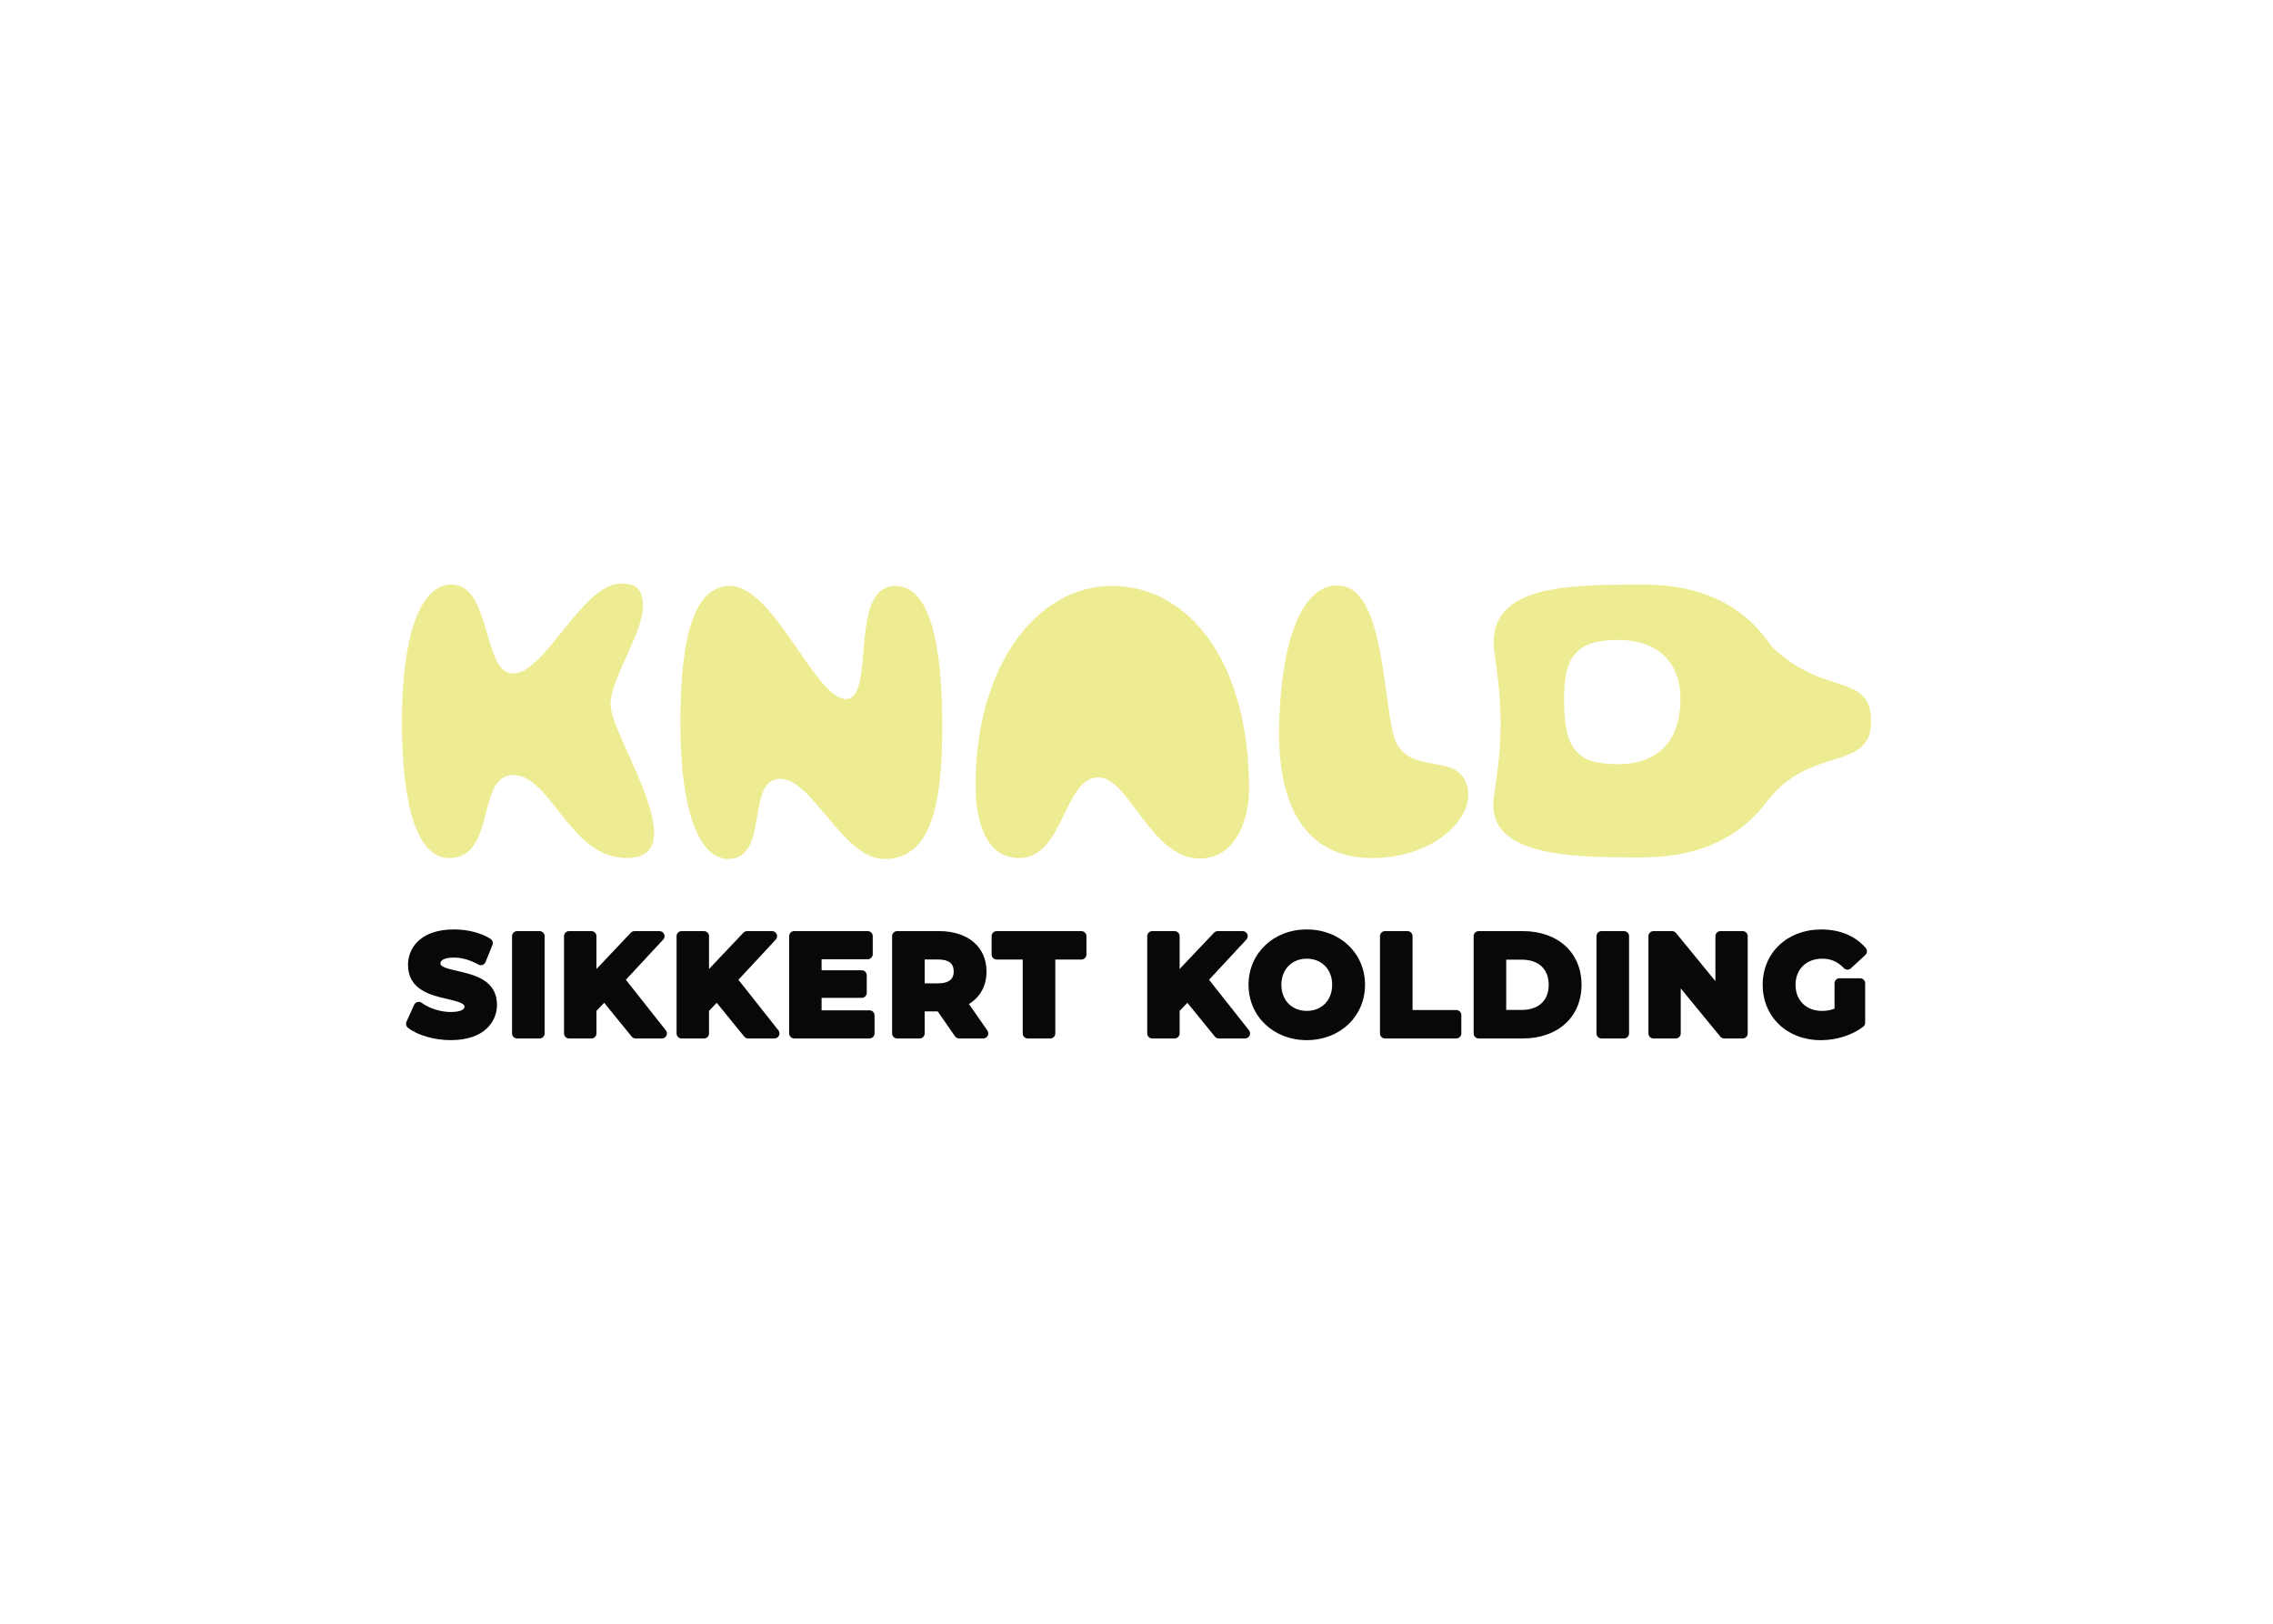 <?xml version="1.0" encoding="utf-8"?>
<!-- Generator: Adobe Illustrator 26.4.1, SVG Export Plug-In . SVG Version: 6.00 Build 0)  -->
<svg version="1.0" id="Layer_1" xmlns="http://www.w3.org/2000/svg" xmlns:xlink="http://www.w3.org/1999/xlink" x="0px" y="0px"
	 viewBox="0 0 1400 1000" style="enable-background:new 0 0 1400 1000;" xml:space="preserve">
<style type="text/css">
	.st0{fill:#070809;}
	.st1{fill:#EEEC93;}
</style>
<g>
	<g>
		<path class="st0" d="M281.87,598.01c-4.97-1.13-10.6-2.42-10.6-4.53c0-3.38,5.8-3.75,8.29-3.75c4.91,0,10.12,1.49,15.07,4.3
			c0.78,0.44,1.71,0.54,2.55,0.24c0.84-0.3,1.52-0.94,1.86-1.76l4.28-10.53c0.56-1.39,0.05-2.99-1.22-3.79
			c-5.83-3.68-14.01-5.79-22.45-5.79c-20.93,0-28.35,11.72-28.35,21.76c0,15.47,13.99,18.72,24.2,21.1
			c5.23,1.22,10.63,2.47,10.63,4.67c0,3.08-6.47,3.32-8.46,3.32c-6.29,0-13.16-2.17-17.95-5.65c-0.76-0.54-1.73-0.72-2.62-0.49
			c-0.9,0.24-1.65,0.87-2.03,1.73l-4.71,10.44c-0.59,1.3-0.2,2.85,0.93,3.72c5.95,4.61,16.27,7.58,26.29,7.58
			c21.05,0,28.52-11.68,28.52-21.68C306.11,603.56,292.1,600.36,281.87,598.01z"/>
		<path class="st0" d="M332.36,573.44h-13.87c-1.71,0-3.1,1.39-3.1,3.1v59.91c0,1.71,1.39,3.1,3.1,3.1h13.87
			c1.71,0,3.1-1.39,3.1-3.1v-59.91C335.46,574.82,334.07,573.44,332.36,573.44z"/>
		<path class="st0" d="M385.48,603.4l23.01-24.75c0.84-0.91,1.06-2.22,0.57-3.35c-0.49-1.13-1.61-1.86-2.84-1.86h-15.41
			c-0.85,0-1.66,0.35-2.25,0.97l-21.19,22.35v-20.22c0-1.71-1.39-3.1-3.1-3.1H350.5c-1.71,0-3.1,1.39-3.1,3.1v59.91
			c0,1.71,1.39,3.1,3.1,3.1h13.78c1.71,0,3.1-1.39,3.1-3.1v-13.9l4.75-4.96l16.96,20.82c0.59,0.73,1.47,1.14,2.4,1.14h16.18
			c1.19,0,2.27-0.68,2.79-1.75s0.38-2.34-0.36-3.27L385.48,603.4z"/>
		<path class="st0" d="M454.81,603.4l23.01-24.75c0.84-0.91,1.06-2.22,0.57-3.35c-0.49-1.13-1.61-1.86-2.84-1.86h-15.41
			c-0.85,0-1.66,0.35-2.25,0.97l-21.19,22.35v-20.22c0-1.71-1.39-3.1-3.1-3.1h-13.78c-1.71,0-3.1,1.39-3.1,3.1v59.91
			c0,1.71,1.39,3.1,3.1,3.1h13.78c1.71,0,3.1-1.39,3.1-3.1v-13.9l4.75-4.96l16.96,20.82c0.59,0.73,1.47,1.14,2.4,1.14H477
			c1.19,0,2.27-0.68,2.79-1.75s0.38-2.34-0.36-3.27L454.81,603.4z"/>
		<path class="st0" d="M535.55,622.23h-29.51v-7.67h24.72c1.71,0,3.1-1.39,3.1-3.1v-10.79c0-1.71-1.39-3.1-3.1-3.1h-24.72v-6.81
			h28.4c1.71,0,3.1-1.39,3.1-3.1v-11.13c0-1.71-1.39-3.1-3.1-3.1h-45.28c-1.71,0-3.1,1.39-3.1,3.1v59.91c0,1.71,1.39,3.1,3.1,3.1
			h46.39c1.71,0,3.1-1.39,3.1-3.1v-11.13C538.64,623.61,537.26,622.23,535.55,622.23z"/>
		<path class="st0" d="M596.77,618.33c7.03-4.26,10.85-11.25,10.85-20.05c0-15.08-11.43-24.84-29.12-24.84h-25.94
			c-1.71,0-3.1,1.39-3.1,3.1v59.91c0,1.71,1.39,3.1,3.1,3.1h13.87c1.71,0,3.1-1.39,3.1-3.1v-13.59h8.03l10.63,15.35
			c0.58,0.84,1.53,1.34,2.55,1.34h14.89c1.16,0,2.21-0.64,2.75-1.66c0.53-1.02,0.45-2.26-0.21-3.21L596.77,618.33z M569.54,590.93
			h8.2c8.65,0,9.65,4.19,9.65,7.34c0,1.82,0,7.34-9.65,7.34h-8.2V590.93z"/>
		<path class="st0" d="M666.06,573.44h-52.21c-1.71,0-3.1,1.39-3.1,3.1v11.3c0,1.71,1.39,3.1,3.1,3.1h16.07v45.52
			c0,1.71,1.39,3.1,3.1,3.1h13.87c1.71,0,3.1-1.39,3.1-3.1v-45.52h16.07c1.71,0,3.1-1.39,3.1-3.1v-11.3
			C669.16,574.82,667.78,573.44,666.06,573.44z"/>
		<path class="st0" d="M744.68,603.4l23.01-24.75c0.84-0.91,1.06-2.22,0.57-3.35c-0.49-1.13-1.61-1.86-2.84-1.86h-15.41
			c-0.85,0-1.66,0.35-2.25,0.97l-21.19,22.35v-20.22c0-1.71-1.39-3.1-3.1-3.1H709.7c-1.71,0-3.1,1.39-3.1,3.1v59.91
			c0,1.71,1.39,3.1,3.1,3.1h13.78c1.71,0,3.1-1.39,3.1-3.1v-13.9l4.75-4.96l16.96,20.82c0.59,0.73,1.47,1.14,2.4,1.14h16.18
			c1.19,0,2.27-0.68,2.79-1.75c0.52-1.07,0.38-2.34-0.36-3.27L744.68,603.4z"/>
		<path class="st0" d="M804.88,572.41c-20.46,0-35.88,14.65-35.88,34.09s15.43,34.09,35.88,34.09c20.45,0,35.88-14.65,35.88-34.09
			S825.34,572.41,804.88,572.41z M804.88,622.57c-9.21,0-15.65-6.61-15.65-16.07c0-9.47,6.43-16.08,15.65-16.08
			c9.21,0,15.64,6.61,15.64,16.08C820.53,615.96,814.09,622.57,804.88,622.57z"/>
		<path class="st0" d="M896.98,622.05h-26.95v-45.51c0-1.71-1.39-3.1-3.1-3.1h-13.87c-1.71,0-3.1,1.39-3.1,3.1v59.91
			c0,1.71,1.39,3.1,3.1,3.1h43.91c1.71,0,3.1-1.39,3.1-3.1v-11.3C900.08,623.44,898.69,622.05,896.98,622.05z"/>
		<path class="st0" d="M937.97,573.44h-27.22c-1.71,0-3.1,1.39-3.1,3.1v59.91c0,1.71,1.39,3.1,3.1,3.1h27.22
			c21.62,0,36.14-13.29,36.14-33.06S959.59,573.44,937.97,573.44z M927.72,591.02h9.57c10.38,0,16.59,5.79,16.59,15.48
			c0,9.68-6.2,15.47-16.59,15.47h-9.57V591.02z"/>
		<path class="st0" d="M1000.28,573.44h-13.87c-1.71,0-3.1,1.39-3.1,3.1v59.91c0,1.71,1.39,3.1,3.1,3.1h13.87
			c1.71,0,3.1-1.39,3.1-3.1v-59.91C1003.38,574.82,1001.99,573.44,1000.28,573.44z"/>
		<path class="st0" d="M1073.37,573.44h-13.7c-1.71,0-3.1,1.39-3.1,3.1v27.7l-24.29-29.66c-0.59-0.72-1.47-1.14-2.4-1.14h-11.47
			c-1.71,0-3.1,1.39-3.1,3.1v59.91c0,1.71,1.39,3.1,3.1,3.1h13.7c1.71,0,3.1-1.39,3.1-3.1v-27.72l24.38,29.69
			c0.59,0.71,1.47,1.13,2.39,1.13h11.38c1.71,0,3.1-1.39,3.1-3.1v-59.91C1076.47,574.82,1075.09,573.44,1073.37,573.44z"/>
		<path class="st0" d="M1122.42,590.42c5.3,0,9.5,1.84,13.24,5.79c1.17,1.23,3.11,1.3,4.35,0.15l8.9-8.21
			c1.23-1.13,1.34-3.03,0.25-4.3c-6.44-7.48-15.92-11.43-27.43-11.43c-20.89,0-36.05,14.33-36.05,34.09
			c0,19.75,15.05,34.09,35.8,34.09c9.62,0,19.13-3,26.09-8.24c0.78-0.59,1.23-1.5,1.23-2.48v-24.31c0-1.71-1.39-3.1-3.1-3.1h-12.67
			c-1.71,0-3.1,1.39-3.1,3.1v15.59c-2.32,0.97-4.81,1.42-7.68,1.42c-9.77,0-16.33-6.46-16.33-16.07
			C1105.91,596.88,1112.54,590.42,1122.42,590.42z"/>
	</g>
	<g>
		<path class="st1" d="M247.55,444.5c0-54.25,11.71-84.51,30.55-84.51c24.84,0,18.84,54.82,37.97,54.82
			c19.41,0,42.83-55.39,66.24-55.39c8.85,0,13.7,2.57,13.7,13.99c0,16.84-19.98,44.25-19.98,60.53c0,19.41,53.1,94.5,9.99,94.5
			c-35.12,0-46.54-51.11-69.95-51.11c-22.84,0-10.28,51.11-39.4,51.11C257.83,528.44,247.55,499.04,247.55,444.5z"/>
		<path class="st1" d="M419.05,444.79c0-55.39,9.42-83.94,30.55-83.94c27.12,0,52.54,69.66,71.38,69.66s1.14-69.66,30.55-69.66
			c21.7,0,28.84,37.11,28.84,87.08s-7.71,81.09-35.69,81.09c-25.69,0-43.97-49.39-64.24-49.39c-21.13,0-6.57,49.39-31.69,49.39
			C431.9,529.02,419.05,503.31,419.05,444.79z"/>
		<path class="st1" d="M787.89,445.36c2-65.96,20.56-87.65,38.83-84.51c27.98,4.57,24.84,81.37,33.69,97.36
			c9.99,17.42,33.12,7.42,41.4,21.42c11.14,19.13-14.85,48.82-56.82,48.82C808.44,528.44,786.17,502.46,787.89,445.36z"/>
		<path class="st1" d="M684.81,360.85c-45.4,0-83.94,47.96-83.94,123.05c0,11.42,2,44.54,26.84,44.54
			c27.69,0,27.41-49.68,48.82-49.68c18.84,0,32.26,49.97,62.53,49.97c20.84,0,30.27-21.98,30.27-42.83
			C769.33,407.38,732.21,360.85,684.81,360.85z"/>
		<path class="st1" d="M1091.17,398.03c-17.01-24.83-42.03-38.17-80.49-38.04c-45.68,0.15-96.7,0-90.14,42.83
			c5.14,34.26,4.86,53.39-0.28,86.8c-6.28,37.4,44.74,38.48,90.42,38.48c43.93,0,65.6-18.64,77.12-33.86
			c26.63-35.79,64.64-18.58,64.64-49.73C1152.45,413.47,1123.24,429.7,1091.17,398.03z M996.49,470.63
			c-26.65,0-33.12-10.57-33.12-40.26c0-24.27,6-36.26,33.12-36.26c24.27,0,38.54,13.5,38.54,36.26
			C1035.03,457.66,1019.9,470.63,996.49,470.63z"/>
	</g>
</g>
</svg>
